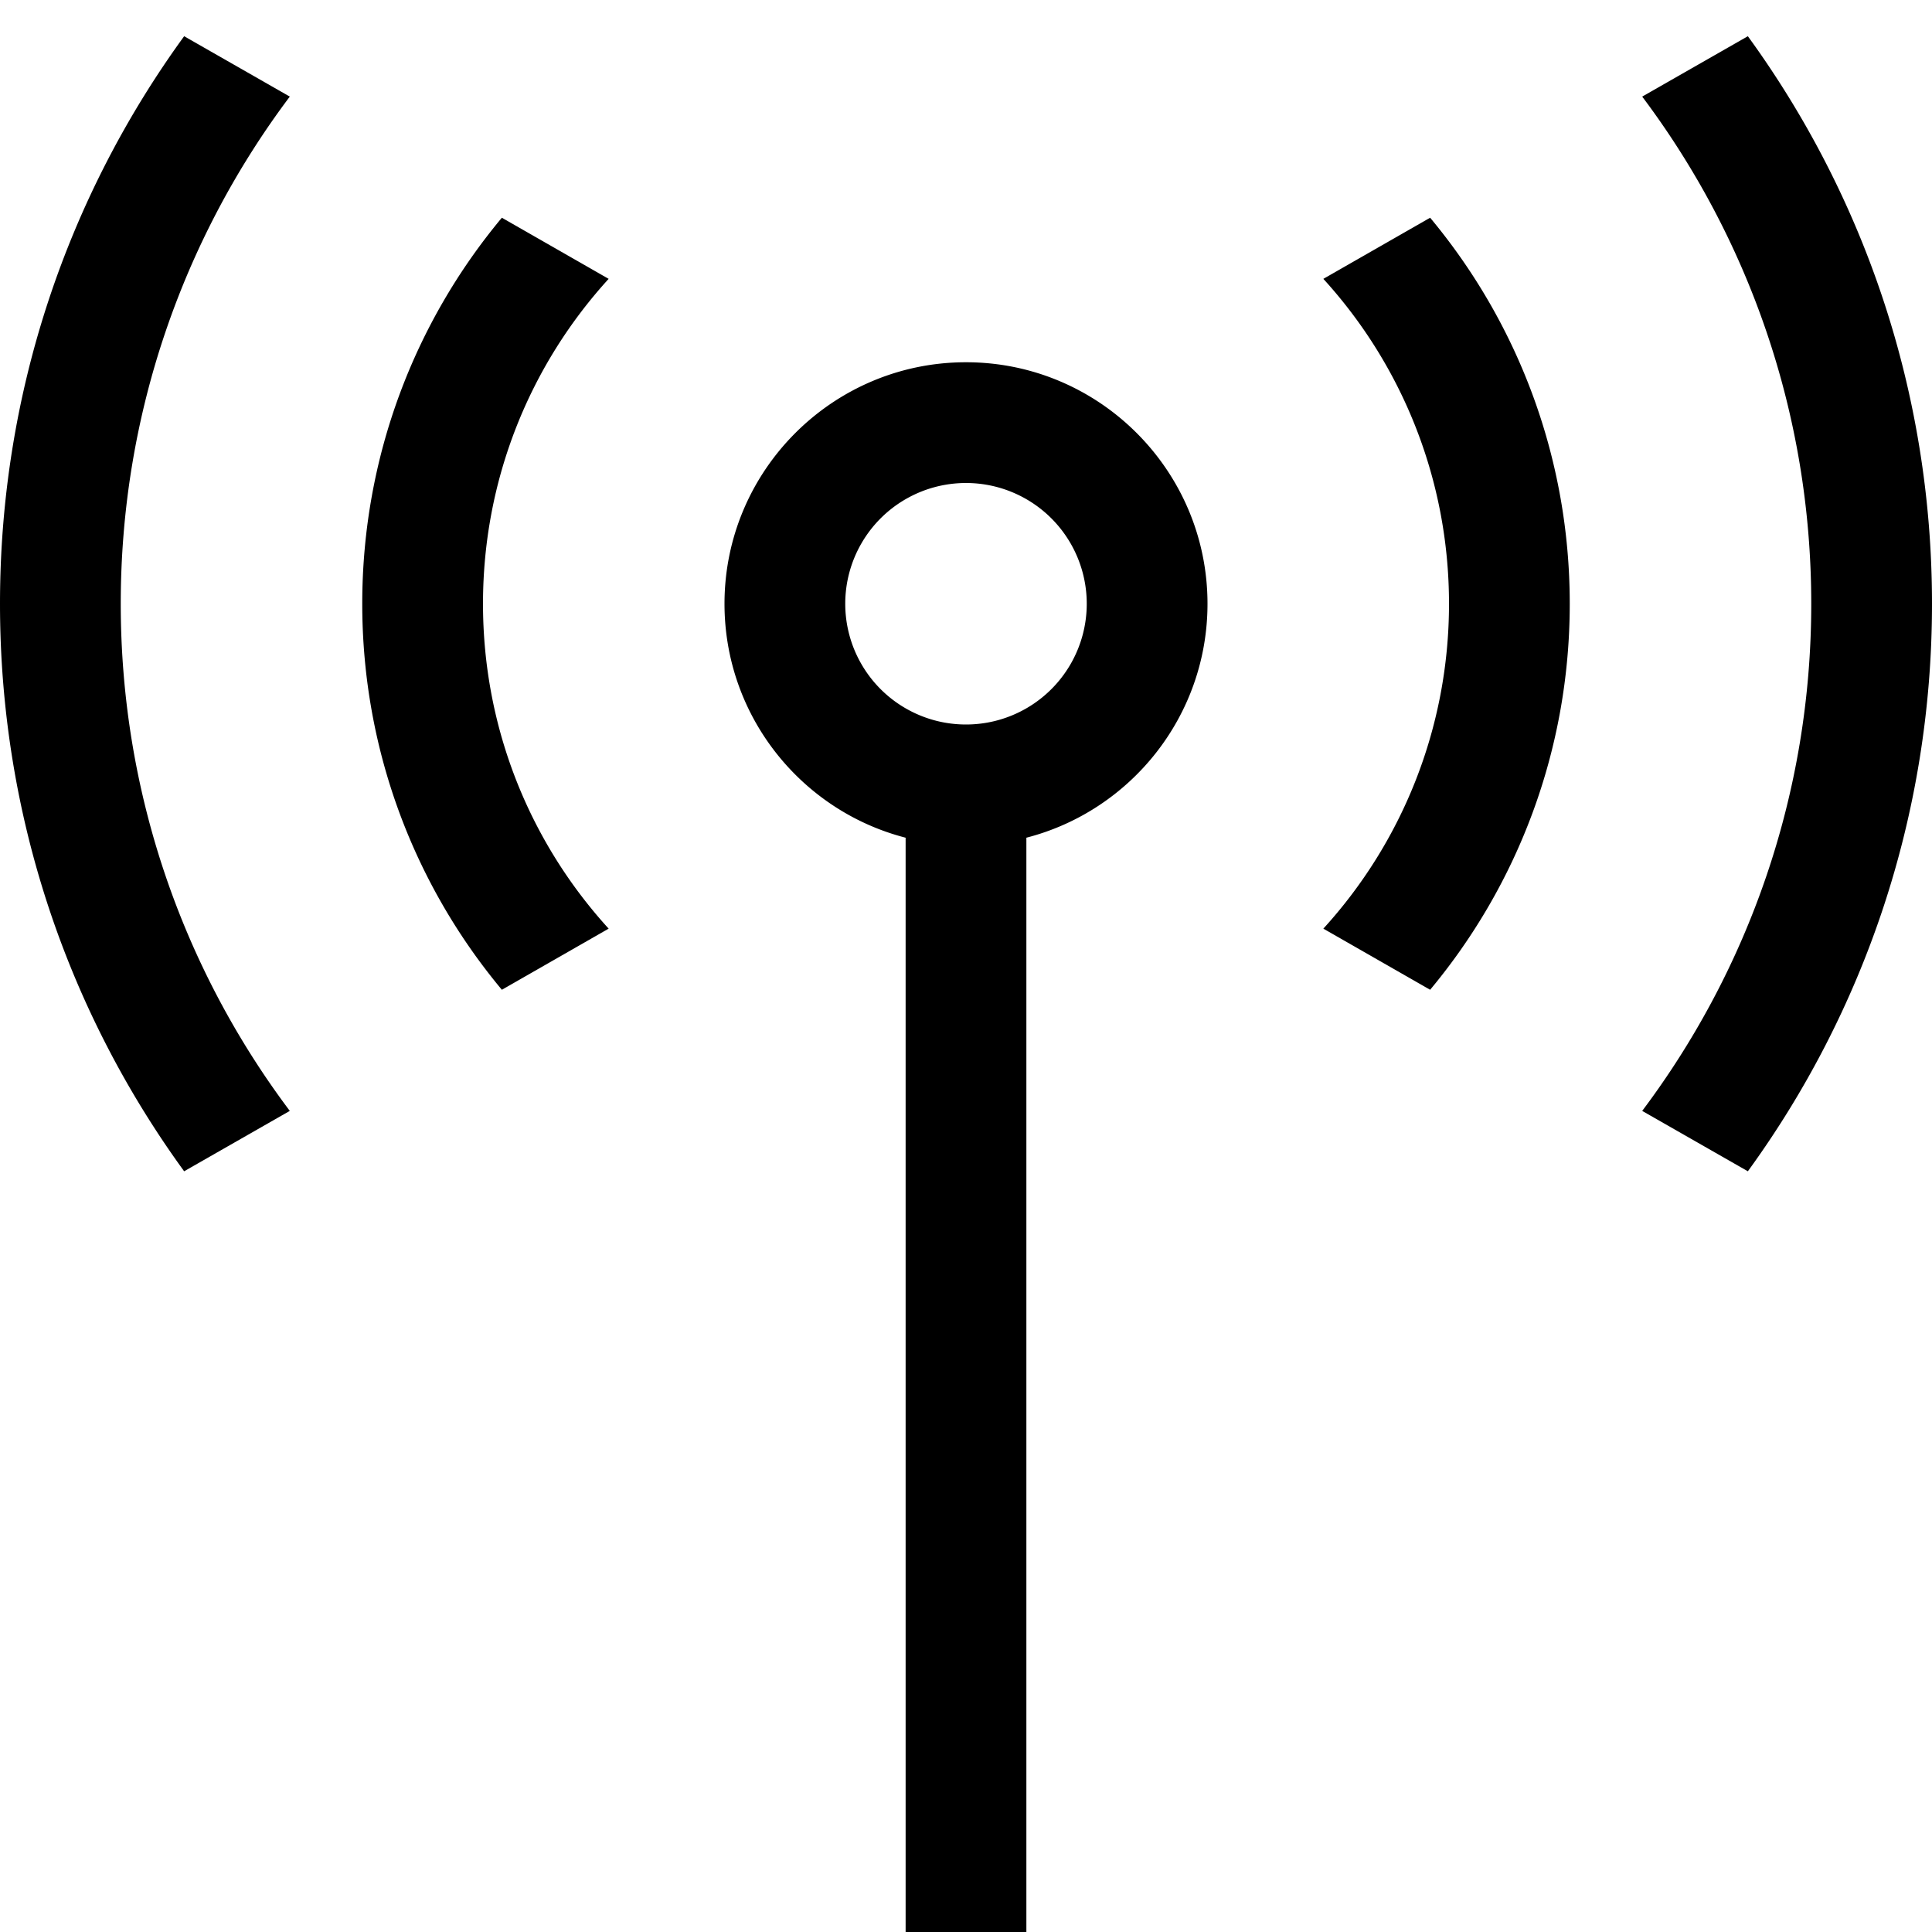 <svg xmlns="http://www.w3.org/2000/svg" viewBox="0 0 512 512"><!--! Font Awesome Pro 7.0.1 by @fontawesome - https://fontawesome.com License - https://fontawesome.com/license (Commercial License) Copyright 2025 Fonticons, Inc. --><path fill="currentColor" d="M32 160c0 50.4 16.7 97 44.8 134.4l-28 16C18.1 268.2 0 216.2 0 160S18.1 51.8 48.8 9.6l28 16C48.7 63 32 109.6 32 160zm64 0c0-38.9 13.9-74.6 37-102.3l28.3 16.2C140.6 96.6 128 126.8 128 160s12.6 63.4 33.3 86.1L133 262.3C109.9 234.6 96 198.9 96 160zM379 57.7c23.1 27.7 37 63.4 37 102.3s-13.9 74.6-37 102.3l-28.3-16.2c20.7-22.7 33.3-53 33.3-86.1s-12.6-63.4-33.3-86.1L379 57.7zM480 160c0-50.4-16.7-97-44.8-134.4l28-16C493.9 51.8 512 103.8 512 160s-18.1 108.2-48.8 150.4l-28-16C463.3 257 480 210.4 480 160zM256 192a32 32 0 1 0 0-64 32 32 0 1 0 0 64zm64-32c0 29.8-20.4 54.9-48 62l0 290-32 0 0-290c-27.6-7.1-48-32.2-48-62 0-35.3 28.7-64 64-64s64 28.7 64 64z"/></svg>